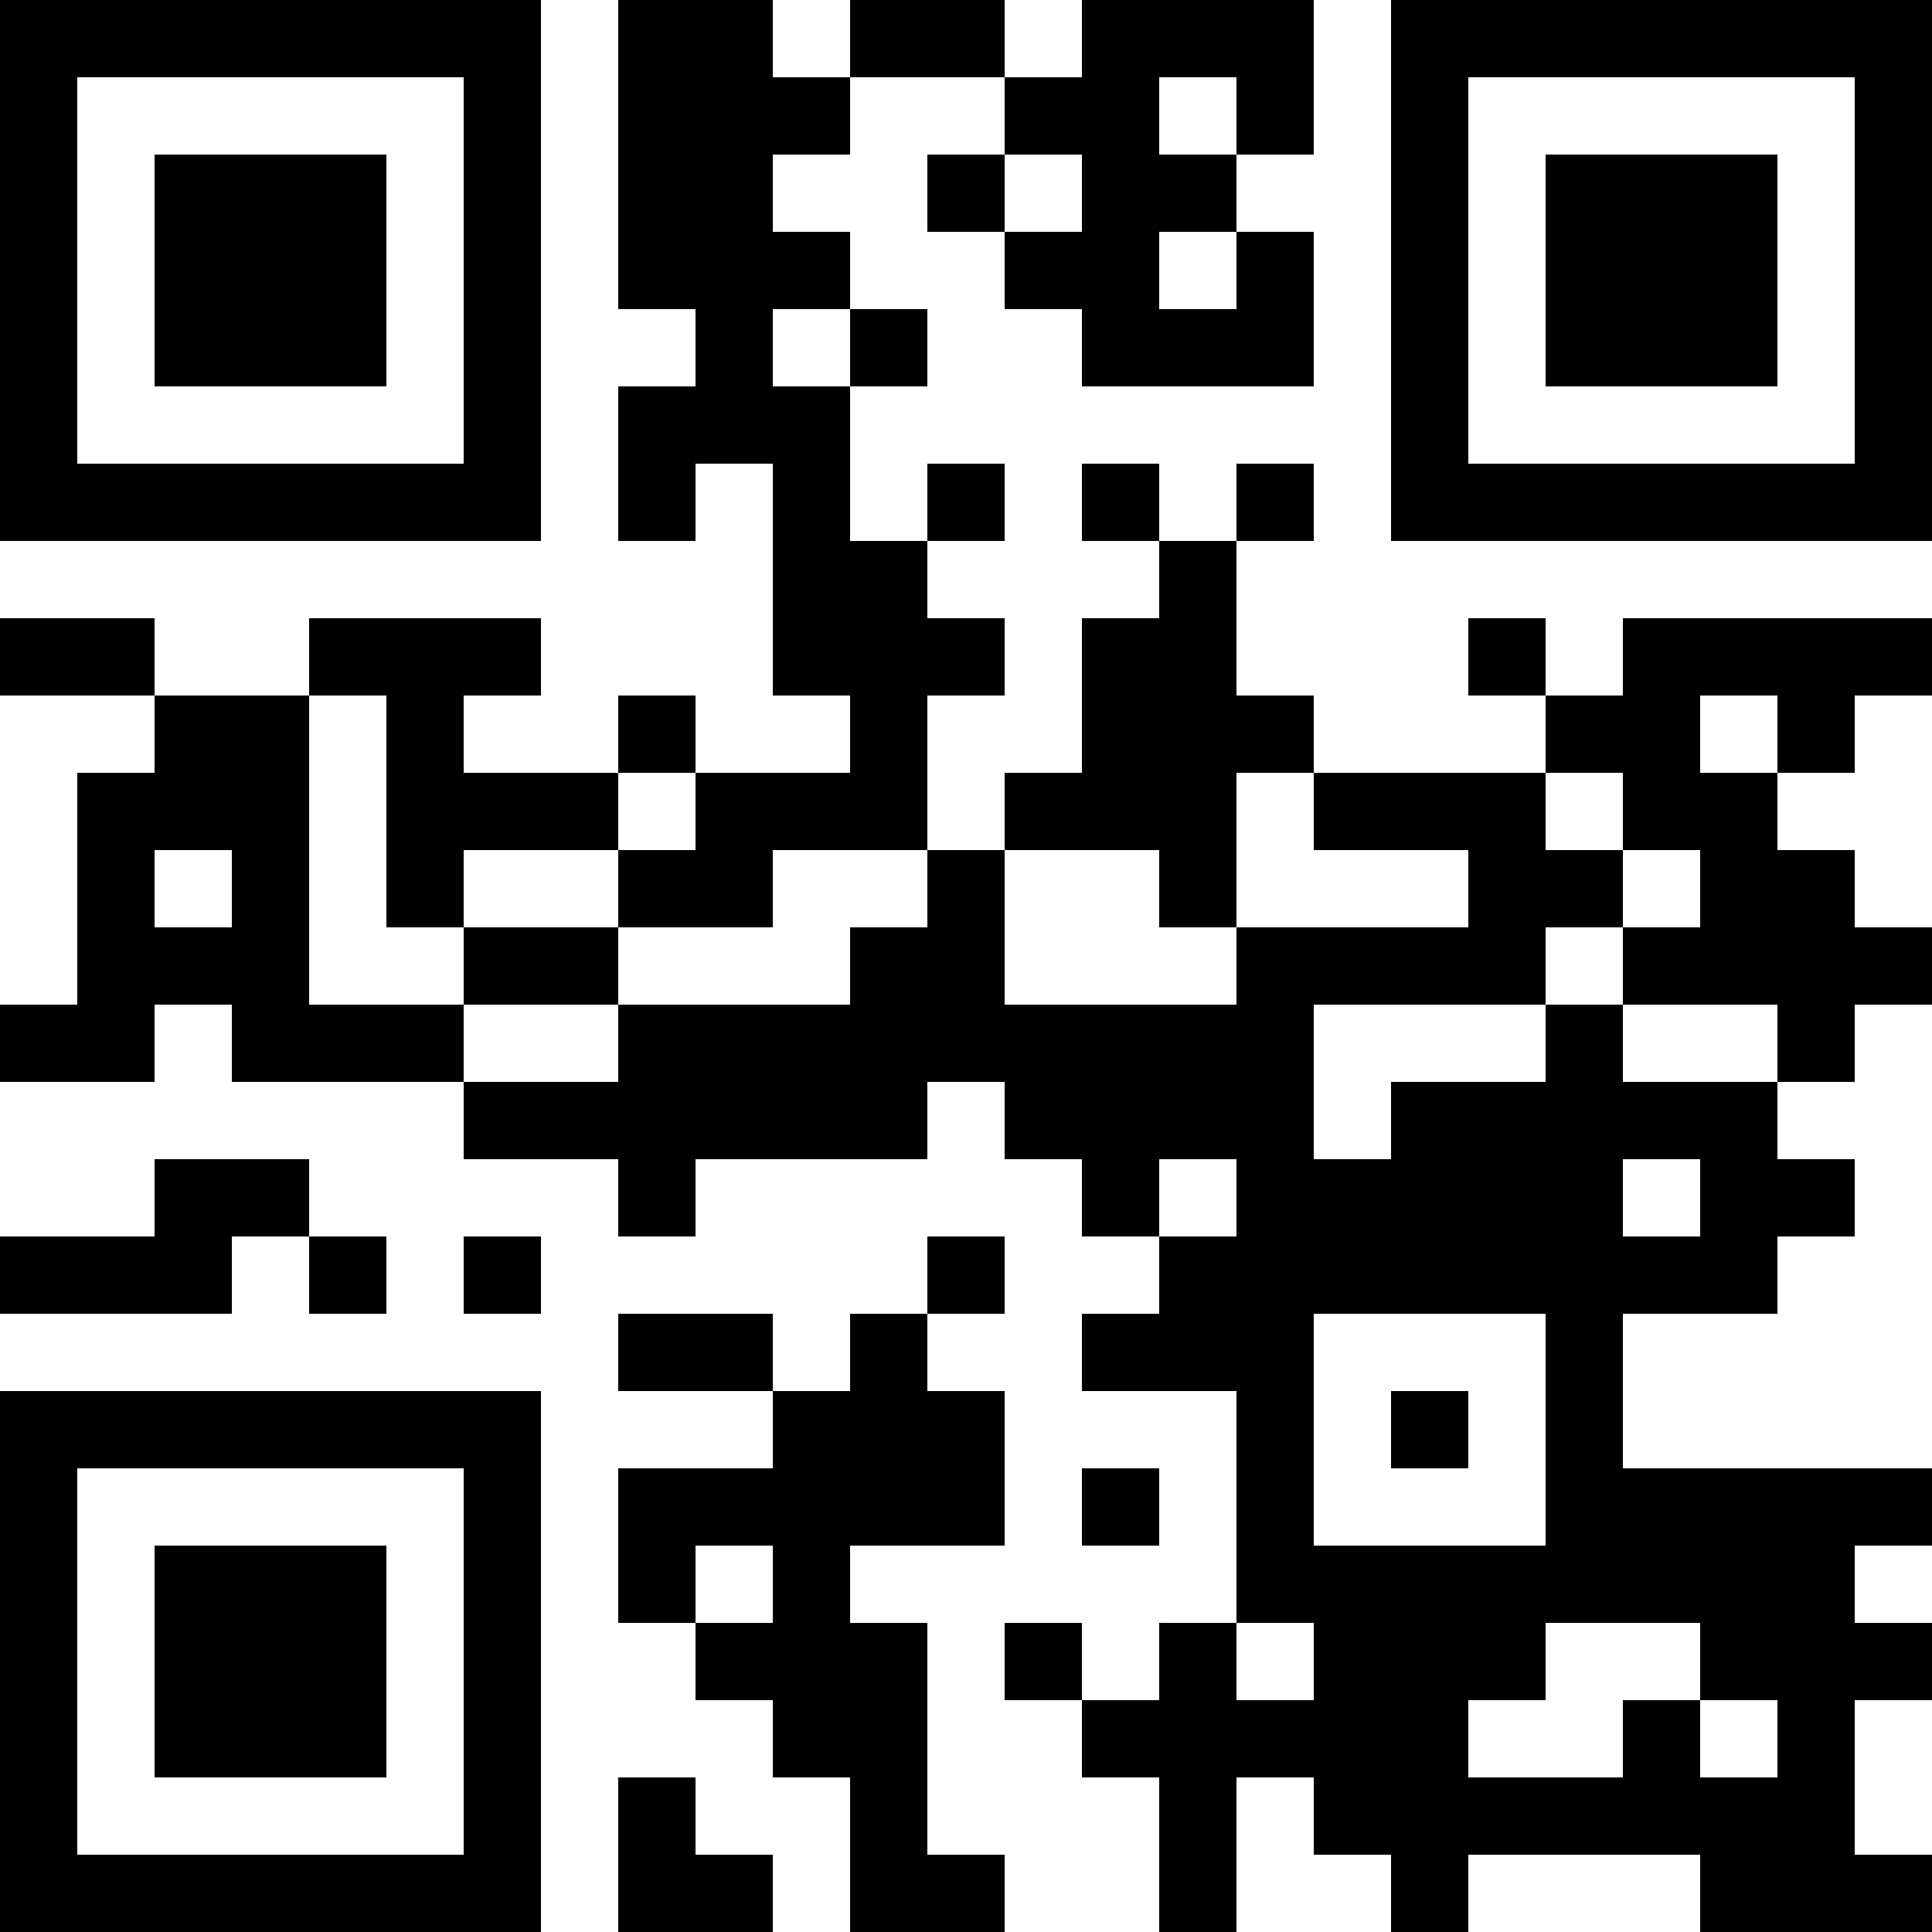 <?xml version="1.0" encoding="UTF-8"?>
<svg xmlns="http://www.w3.org/2000/svg" version="1.1" width="150" height="150" viewBox="0 0 150 150"><rect x="0" y="0" width="150" height="150" fill="#ffffff"/><g transform="scale(6)"><g transform="translate(0,0)"><path fill-rule="evenodd" d="M8 0L8 4L9 4L9 5L8 5L8 7L9 7L9 6L10 6L10 9L11 9L11 10L9 10L9 9L8 9L8 10L6 10L6 9L7 9L7 8L4 8L4 9L2 9L2 8L0 8L0 9L2 9L2 10L1 10L1 13L0 13L0 14L2 14L2 13L3 13L3 14L6 14L6 15L8 15L8 16L9 16L9 15L12 15L12 14L13 14L13 15L14 15L14 16L15 16L15 17L14 17L14 18L16 18L16 21L15 21L15 22L14 22L14 21L13 21L13 22L14 22L14 23L15 23L15 25L16 25L16 23L17 23L17 24L18 24L18 25L19 25L19 24L22 24L22 25L25 25L25 24L24 24L24 22L25 22L25 21L24 21L24 20L25 20L25 19L21 19L21 17L23 17L23 16L24 16L24 15L23 15L23 14L24 14L24 13L25 13L25 12L24 12L24 11L23 11L23 10L24 10L24 9L25 9L25 8L21 8L21 9L20 9L20 8L19 8L19 9L20 9L20 10L17 10L17 9L16 9L16 7L17 7L17 6L16 6L16 7L15 7L15 6L14 6L14 7L15 7L15 8L14 8L14 10L13 10L13 11L12 11L12 9L13 9L13 8L12 8L12 7L13 7L13 6L12 6L12 7L11 7L11 5L12 5L12 4L11 4L11 3L10 3L10 2L11 2L11 1L13 1L13 2L12 2L12 3L13 3L13 4L14 4L14 5L17 5L17 3L16 3L16 2L17 2L17 0L14 0L14 1L13 1L13 0L11 0L11 1L10 1L10 0ZM15 1L15 2L16 2L16 1ZM13 2L13 3L14 3L14 2ZM15 3L15 4L16 4L16 3ZM10 4L10 5L11 5L11 4ZM4 9L4 13L6 13L6 14L8 14L8 13L11 13L11 12L12 12L12 11L10 11L10 12L8 12L8 11L9 11L9 10L8 10L8 11L6 11L6 12L5 12L5 9ZM22 9L22 10L23 10L23 9ZM16 10L16 12L15 12L15 11L13 11L13 13L16 13L16 12L19 12L19 11L17 11L17 10ZM20 10L20 11L21 11L21 12L20 12L20 13L17 13L17 15L18 15L18 14L20 14L20 13L21 13L21 14L23 14L23 13L21 13L21 12L22 12L22 11L21 11L21 10ZM2 11L2 12L3 12L3 11ZM6 12L6 13L8 13L8 12ZM2 15L2 16L0 16L0 17L3 17L3 16L4 16L4 17L5 17L5 16L4 16L4 15ZM15 15L15 16L16 16L16 15ZM21 15L21 16L22 16L22 15ZM6 16L6 17L7 17L7 16ZM12 16L12 17L11 17L11 18L10 18L10 17L8 17L8 18L10 18L10 19L8 19L8 21L9 21L9 22L10 22L10 23L11 23L11 25L13 25L13 24L12 24L12 21L11 21L11 20L13 20L13 18L12 18L12 17L13 17L13 16ZM17 17L17 20L20 20L20 17ZM18 18L18 19L19 19L19 18ZM14 19L14 20L15 20L15 19ZM9 20L9 21L10 21L10 20ZM16 21L16 22L17 22L17 21ZM20 21L20 22L19 22L19 23L21 23L21 22L22 22L22 23L23 23L23 22L22 22L22 21ZM8 23L8 25L10 25L10 24L9 24L9 23ZM0 0L0 7L7 7L7 0ZM1 1L1 6L6 6L6 1ZM2 2L2 5L5 5L5 2ZM18 0L18 7L25 7L25 0ZM19 1L19 6L24 6L24 1ZM20 2L20 5L23 5L23 2ZM0 18L0 25L7 25L7 18ZM1 19L1 24L6 24L6 19ZM2 20L2 23L5 23L5 20Z" fill="#000000"/></g></g></svg>
